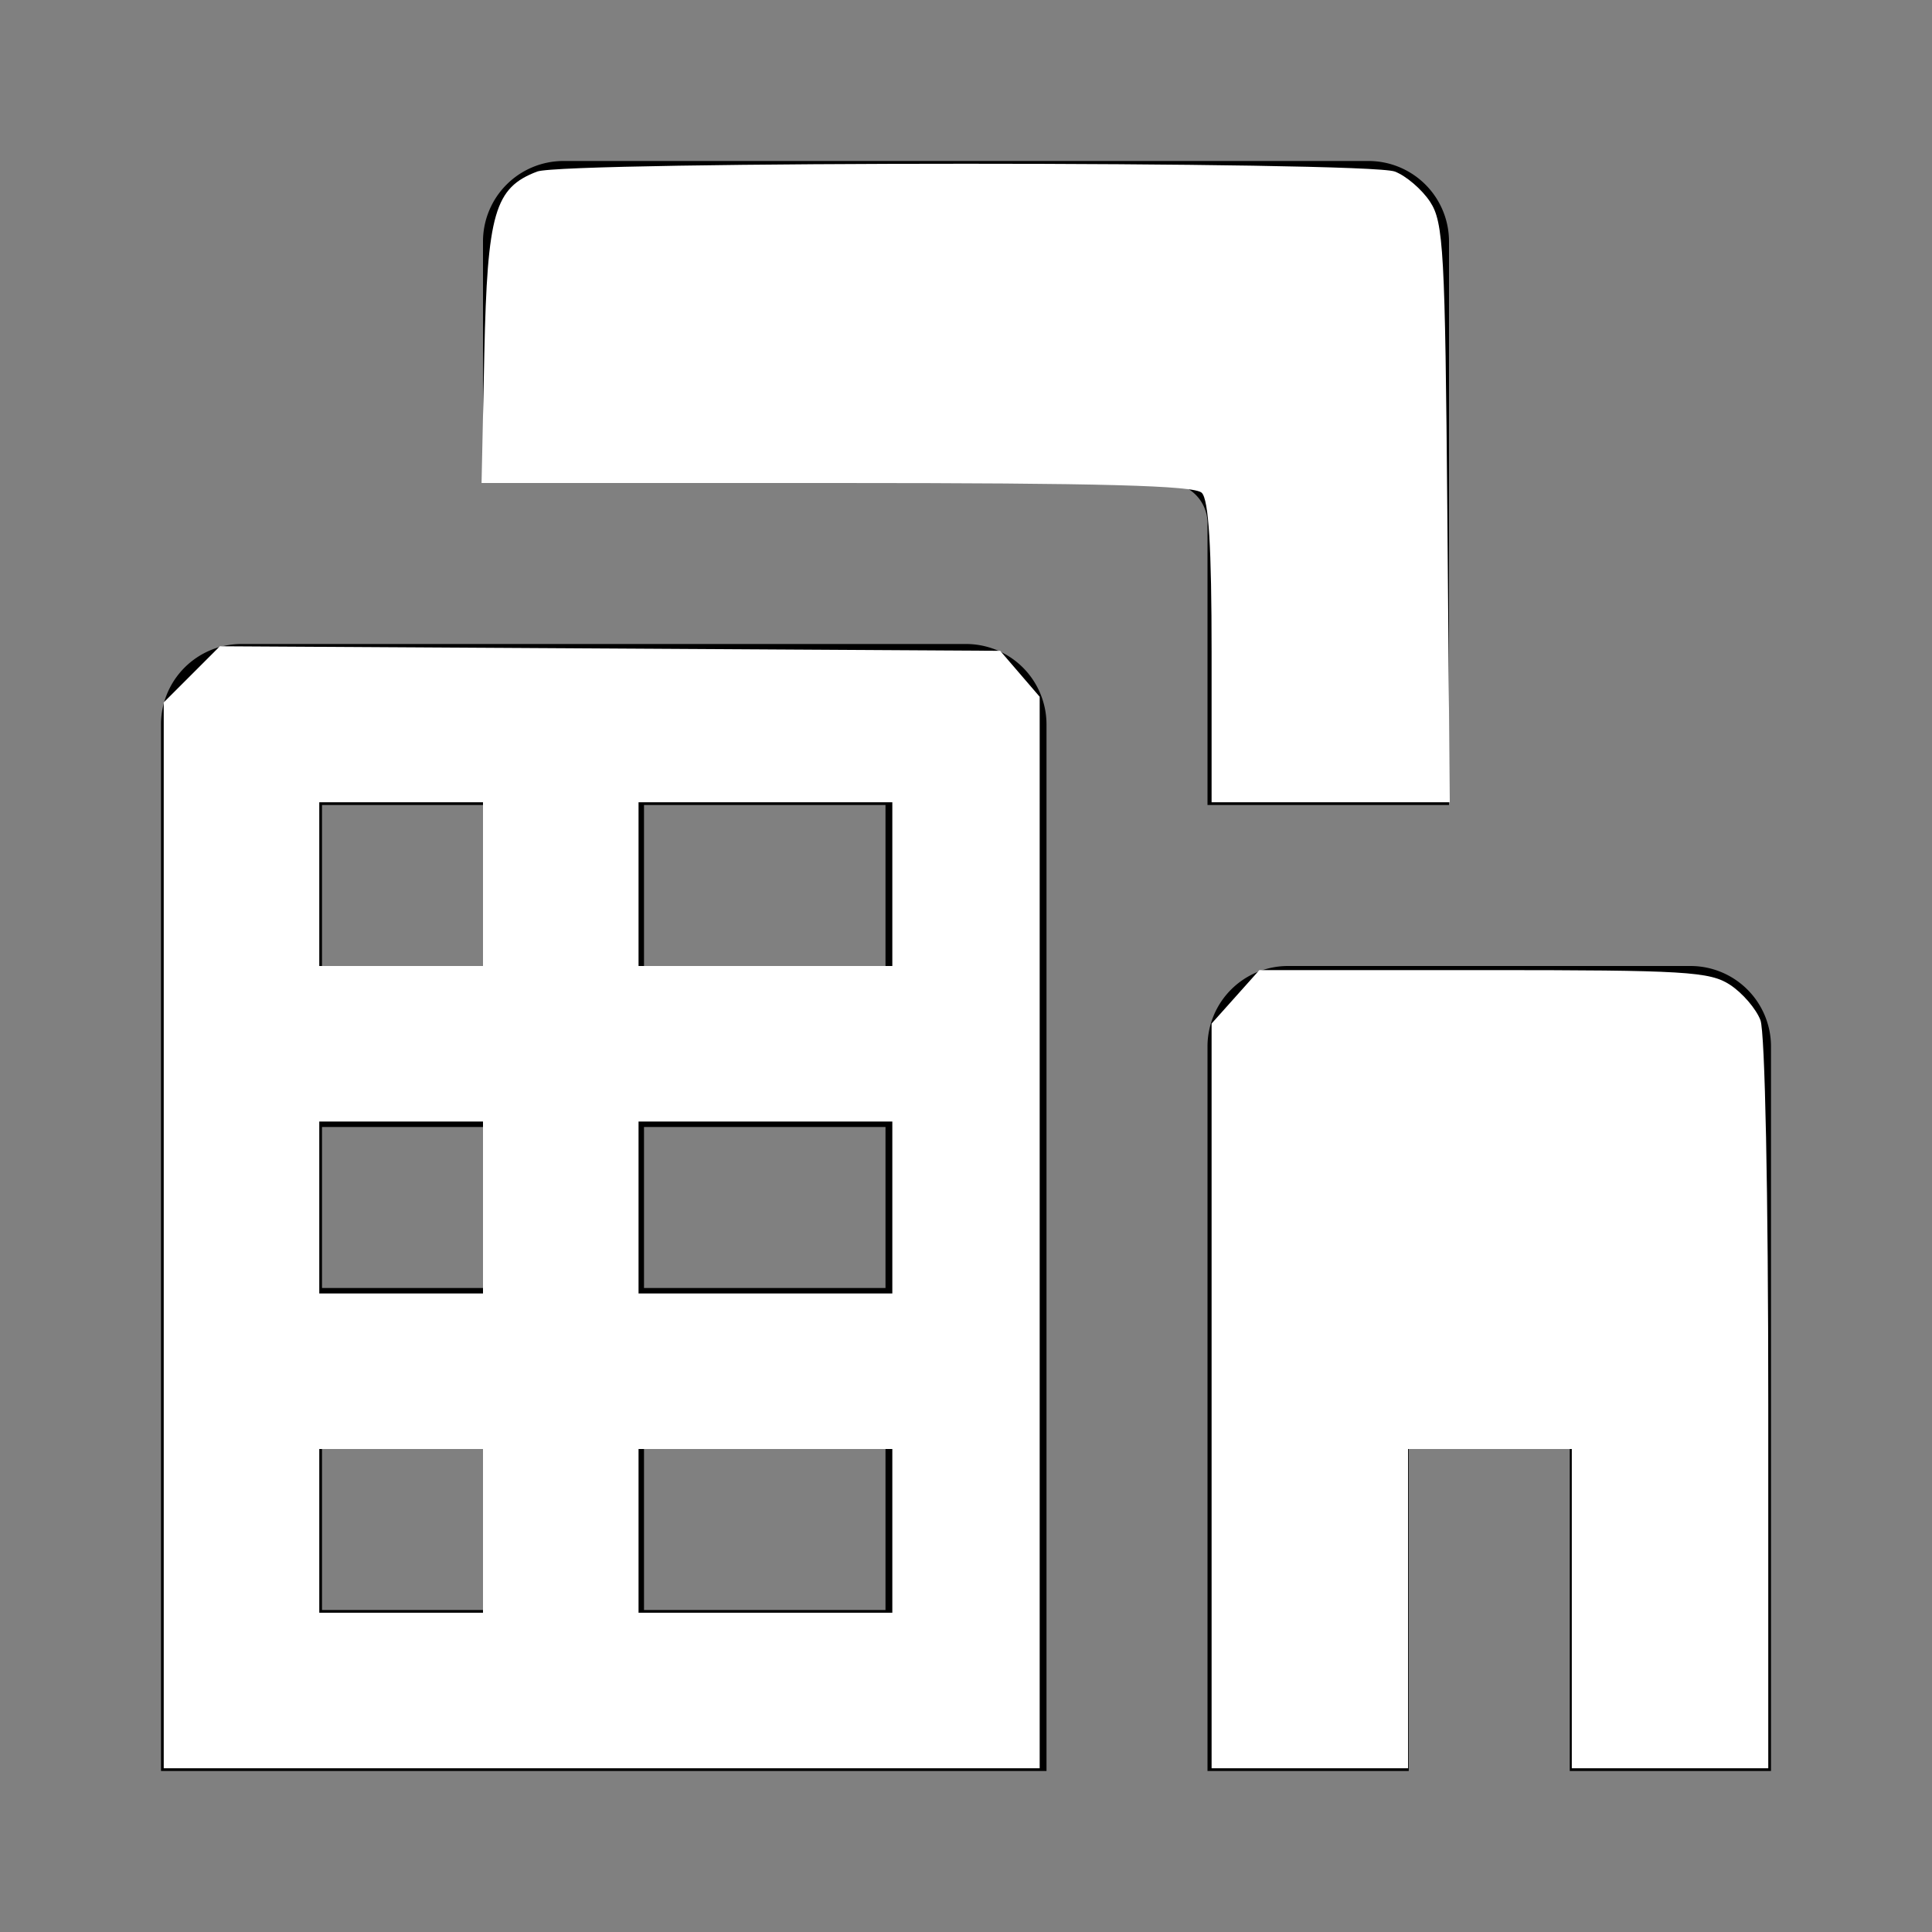 <?xml version="1.0" encoding="UTF-8" standalone="no"?>
<!-- Uploaded to: SVG Repo, www.svgrepo.com, Generator: SVG Repo Mixer Tools -->

<svg
   fill="#000000"
   width="24px"
   height="24px"
   viewBox="0 0 24 24"
   version="1.1"
   id="svg4"
   sodipodi:docname="CityIconWhite.svg"
   inkscape:version="1.2.2 (b0a8486541, 2022-12-01)"
   xmlns:inkscape="http://www.inkscape.org/namespaces/inkscape"
   xmlns:sodipodi="http://sodipodi.sourceforge.net/DTD/sodipodi-0.dtd"
   xmlns="http://www.w3.org/2000/svg"
   xmlns:svg="http://www.w3.org/2000/svg">
  <rect x="0" y="0" width="24" height="24" fill="#808080" stroke="none"/>
  <defs
     id="defs8" />
  <sodipodi:namedview
     id="namedview6"
     pagecolor="#ffffff"
     bordercolor="#000000"
     borderopacity="0.25"
     inkscape:showpageshadow="2"
     inkscape:pageopacity="0.0"
     inkscape:pagecheckerboard="0"
     inkscape:deskcolor="#d1d1d1"
     showgrid="false"
     inkscape:zoom="0.295"
     inkscape:cx="401.69492"
     inkscape:cy="400"
     inkscape:window-width="1536"
     inkscape:window-height="987"
     inkscape:window-x="0"
     inkscape:window-y="0"
     inkscape:window-maximized="1"
     inkscape:current-layer="svg4" />
  <path
     d="M13,9a1,1,0,0,0-1-1H3A1,1,0,0,0,2,9V22H13ZM6,20H4V18H6Zm0-4H4V14H6Zm0-4H4V10H6Zm5,8H8V18h3Zm0-4H8V14h3Zm0-4H8V10h3Zm3.5-6H6V3A1,1,0,0,1,7,2H17a1,1,0,0,1,1,1v7H15V6.5A.5.5,0,0,0,14.5,6ZM22,13v9H19.5V18h-2v4H15V13a1,1,0,0,1,1-1h5A1,1,0,0,1,22,13Z"
     id="path2" />
  <path
     style="fill:#ffffff;stroke-width:3.39"
     d="M 67.797,511.525 V 290.847 l 11.622,-11.622 11.622,-11.622 161.555,0.944 161.555,0.944 8.179,9.511 8.179,9.511 V 510.359 732.203 H 249.153 67.797 Z M 200,633.898 V 600 h -33.898 -33.898 v 33.898 33.898 H 166.102 200 Z m 169.492,0 V 600 h -52.542 -52.542 v 33.898 33.898 h 52.542 52.542 z M 200,500 v -35.593 h -33.898 -33.898 V 500 535.593 H 166.102 200 Z m 169.492,0 V 464.407 H 316.949 264.407 V 500 535.593 h 52.542 52.542 z M 200,366.102 v -33.898 h -33.898 -33.898 V 366.102 400 H 166.102 200 Z m 169.492,0 v -33.898 H 316.949 264.407 V 366.102 400 h 52.542 52.542 z"
     id="path183"
     transform="scale(0.03)" />
  <path
     style="fill:#ffffff;stroke-width:3.39"
     d="m 501.695,270.169 c 0,-43.729 -1.2,-63.234 -4.068,-66.102 C 494.588,201.029 456.356,200 346.482,200 H 199.404 l 1.145,-53.55 c 1.247,-58.319 4.264,-68.716 21.882,-75.415 11.341,-4.312 343.795,-4.312 355.136,0 4.685,1.781 11.267,7.431 14.627,12.556 5.542,8.452 6.203,20.427 7.119,128.965 l 1.009,119.648 h -49.314 -49.314 z"
     id="path185"
     transform="scale(0.03)" />
  <path
     style="fill:#ffffff;stroke-width:3.39"
     d="M 501.695,578.02 V 423.836 l 9.891,-11.07 9.891,-11.07 h 92.8 c 83.698,0 93.715,0.599 102.124,6.109 5.128,3.36 10.782,9.943 12.563,14.627 1.882,4.949 3.239,71.622 3.239,159.145 V 732.203 H 691.525 650.847 V 666.102 600 h -33.898 -33.898 v 66.102 66.102 h -40.678 -40.678 z"
     id="path187"
     transform="scale(0.03)" />
</svg>

